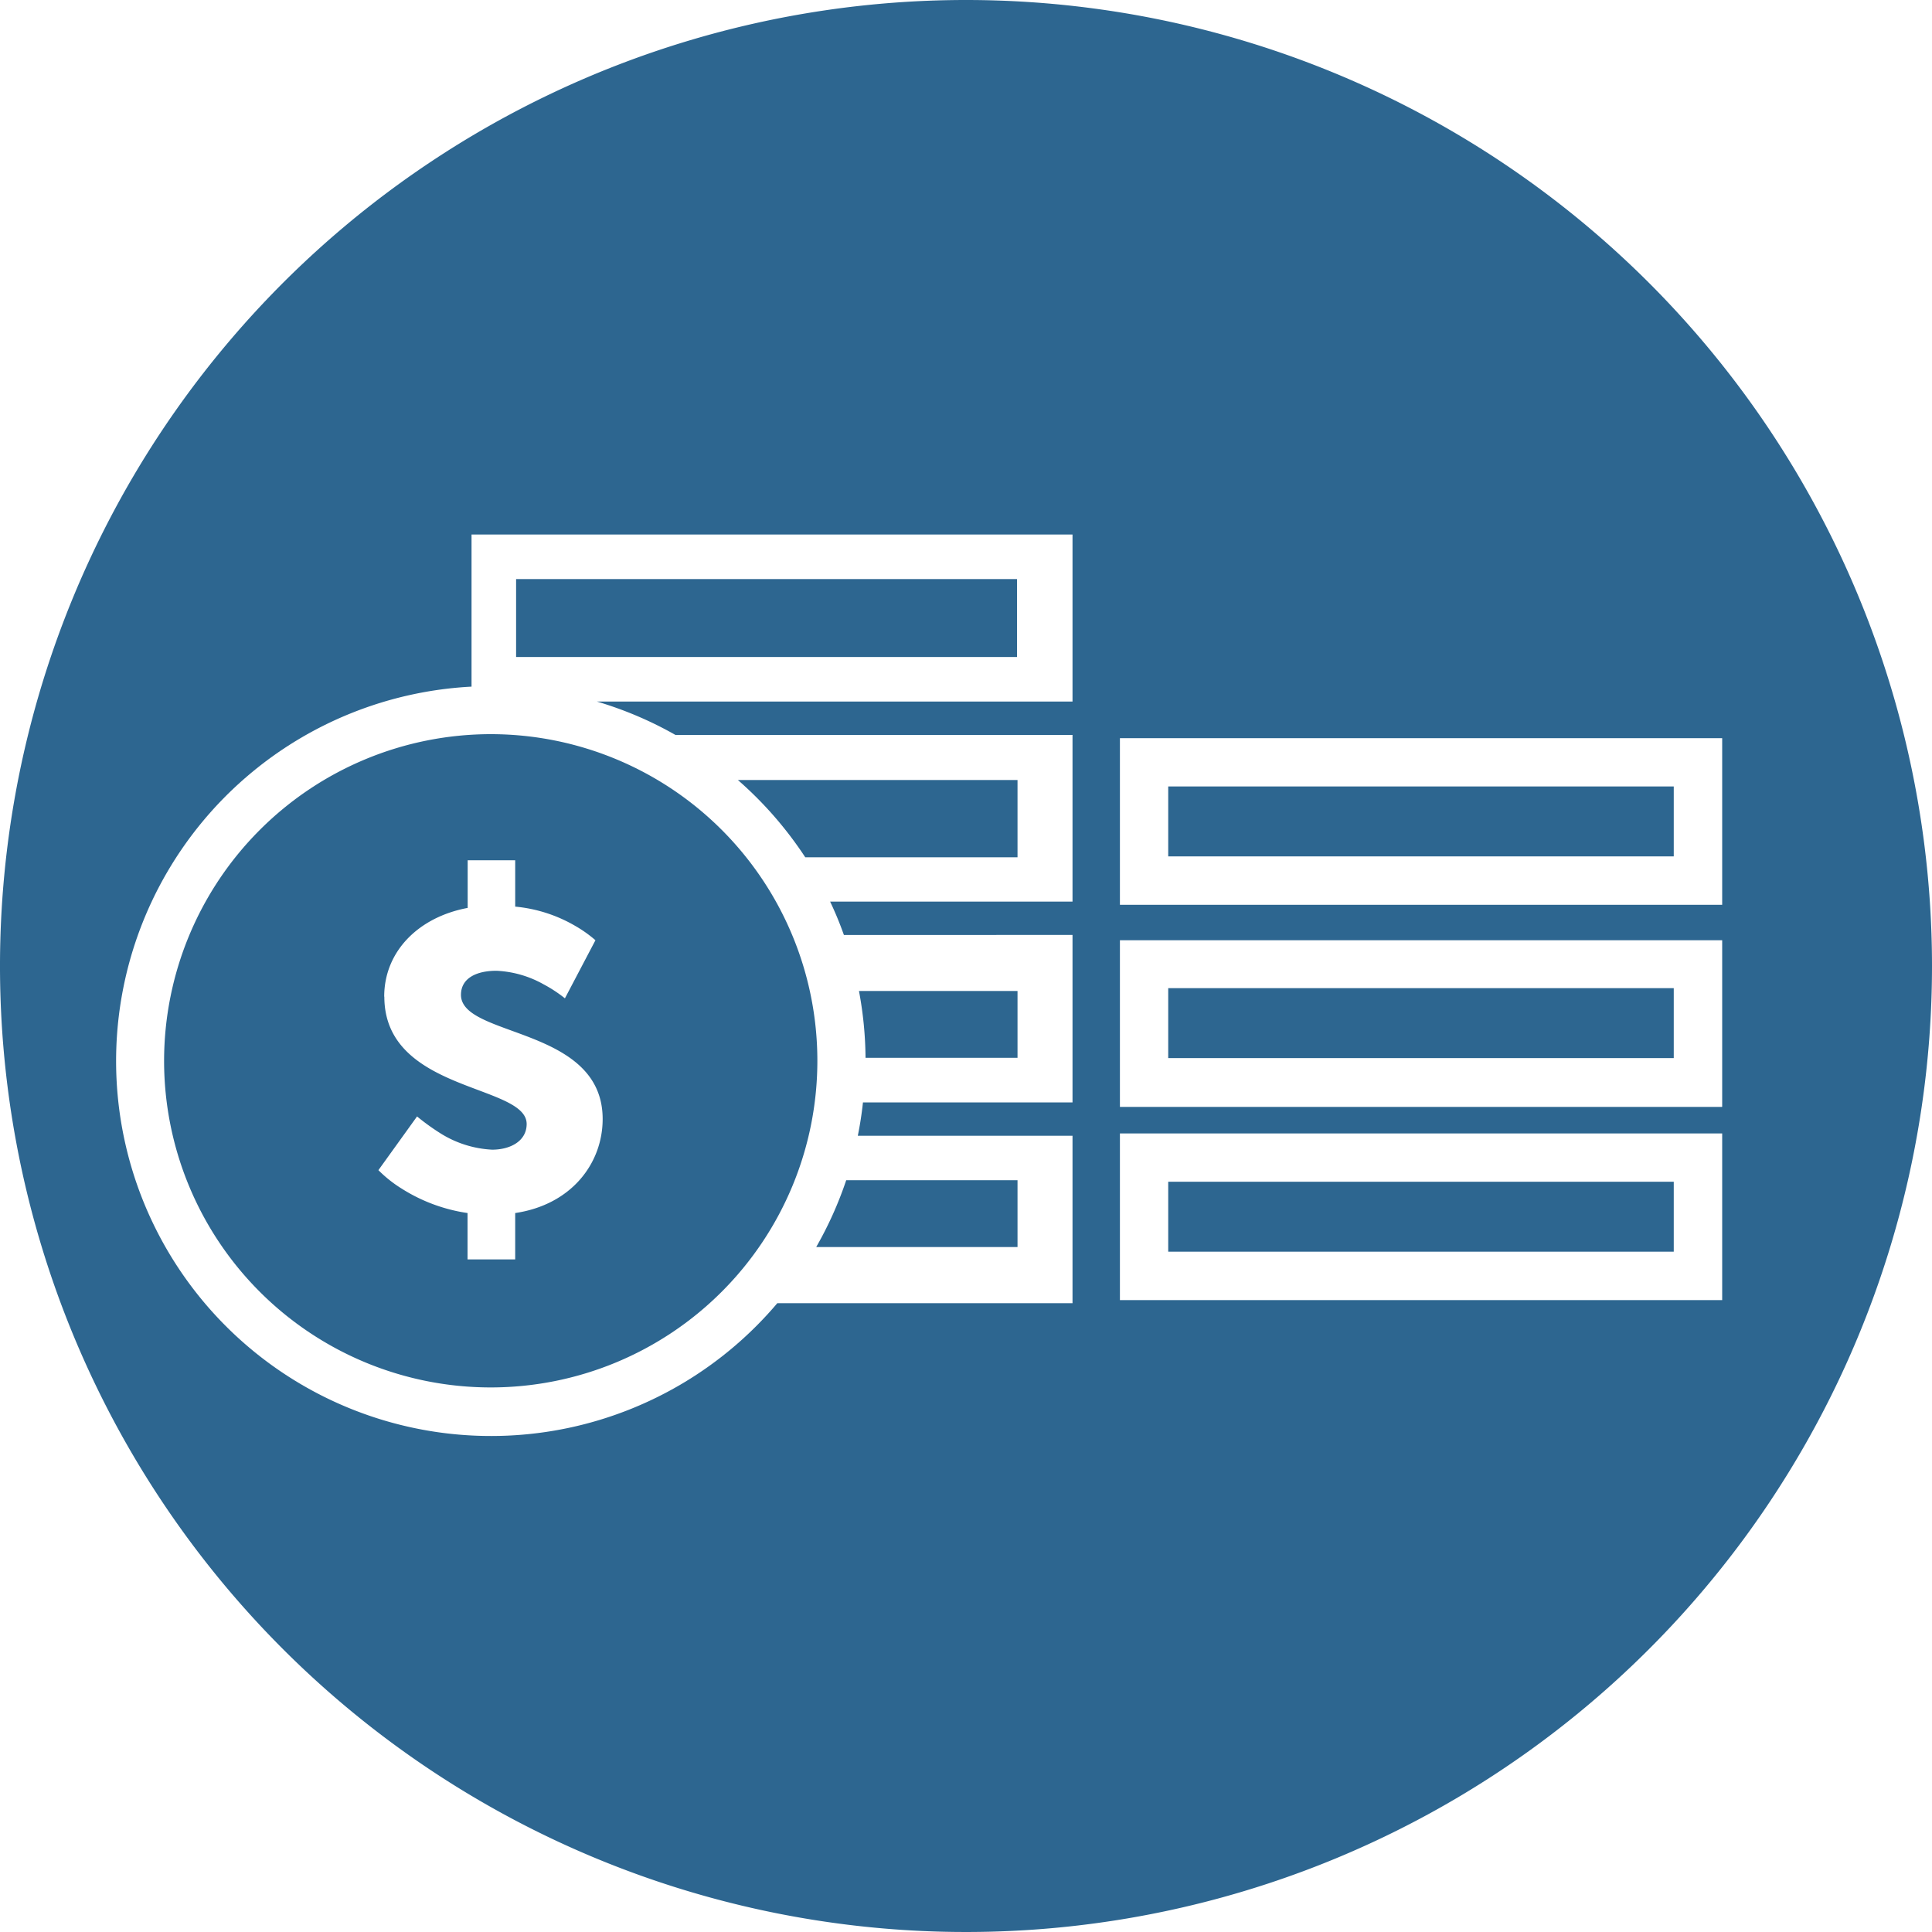 <svg id="Camada_1" data-name="Camada 1" xmlns="http://www.w3.org/2000/svg" viewBox="0 0 150 150"><defs><style>.cls-1{fill:#2d6690;}</style></defs><title>icones-solucoes</title><rect class="cls-1" x="90.7" y="91.75" width="39.25" height="5.43"/><path class="cls-1" d="M79,96.81V91.63H65.7a29,29,0,0,1-2.33,5.19H79Z"/><path class="cls-1" d="M62.52,66.56H79v-6H57.29A29.33,29.33,0,0,1,62.52,66.56Z"/><path class="cls-1" d="M12.74,82.38A25.36,25.36,0,1,0,38.1,57,25.38,25.38,0,0,0,12.74,82.38Zm17.09-5c0-3.53,2.68-6.18,6.48-6.89v-3.7H40v3.6a11.31,11.31,0,0,1,4.65,1.49A9.78,9.78,0,0,1,46.23,73l-2.37,4.51a10.68,10.68,0,0,0-1.66-1.09,8.22,8.22,0,0,0-3.66-1.05c-1.49,0-2.75.54-2.75,1.87,0,3.33,11,2.44,11,9.64,0,3.43-2.41,6.65-6.79,7.3v3.6h-3.7v-3.6a13.07,13.07,0,0,1-5.12-1.9,9.82,9.82,0,0,1-1.8-1.43l3-4.17A17.64,17.64,0,0,0,34.21,88a8.31,8.31,0,0,0,4,1.26c1.39,0,2.68-.65,2.68-2C40.87,84.16,29.84,84.81,29.84,77.38Z"/><rect class="cls-1" x="90.7" y="61.06" width="39.25" height="5.43"/><path class="cls-1" d="M79,82.12V76.94H66.69a29.12,29.12,0,0,1,.51,5.19H79Z"/><rect class="cls-1" x="40.07" y="44.96" width="38.89" height="6.05"/><path class="cls-1" d="M75,0a75,75,0,1,0,75,75A75,75,0,0,0,75,0Zm8.27,54.47H46.35a28.93,28.93,0,0,1,6.09,2.59H83.27V70H64.45q0.6,1.26,1.07,2.59H83.27v13H67q-0.14,1.31-.4,2.59H83.27v13H60.35A29.11,29.11,0,1,1,36.61,53.31V41.5H83.27v13Zm50.43,46.47H86.95V88h46.76v12.94Zm0-15H86.95V73h46.76V85.91ZM86.95,70.25V57.31h46.76V70.25H86.95Z"/><rect class="cls-1" x="90.7" y="76.72" width="39.25" height="5.43"/></svg>